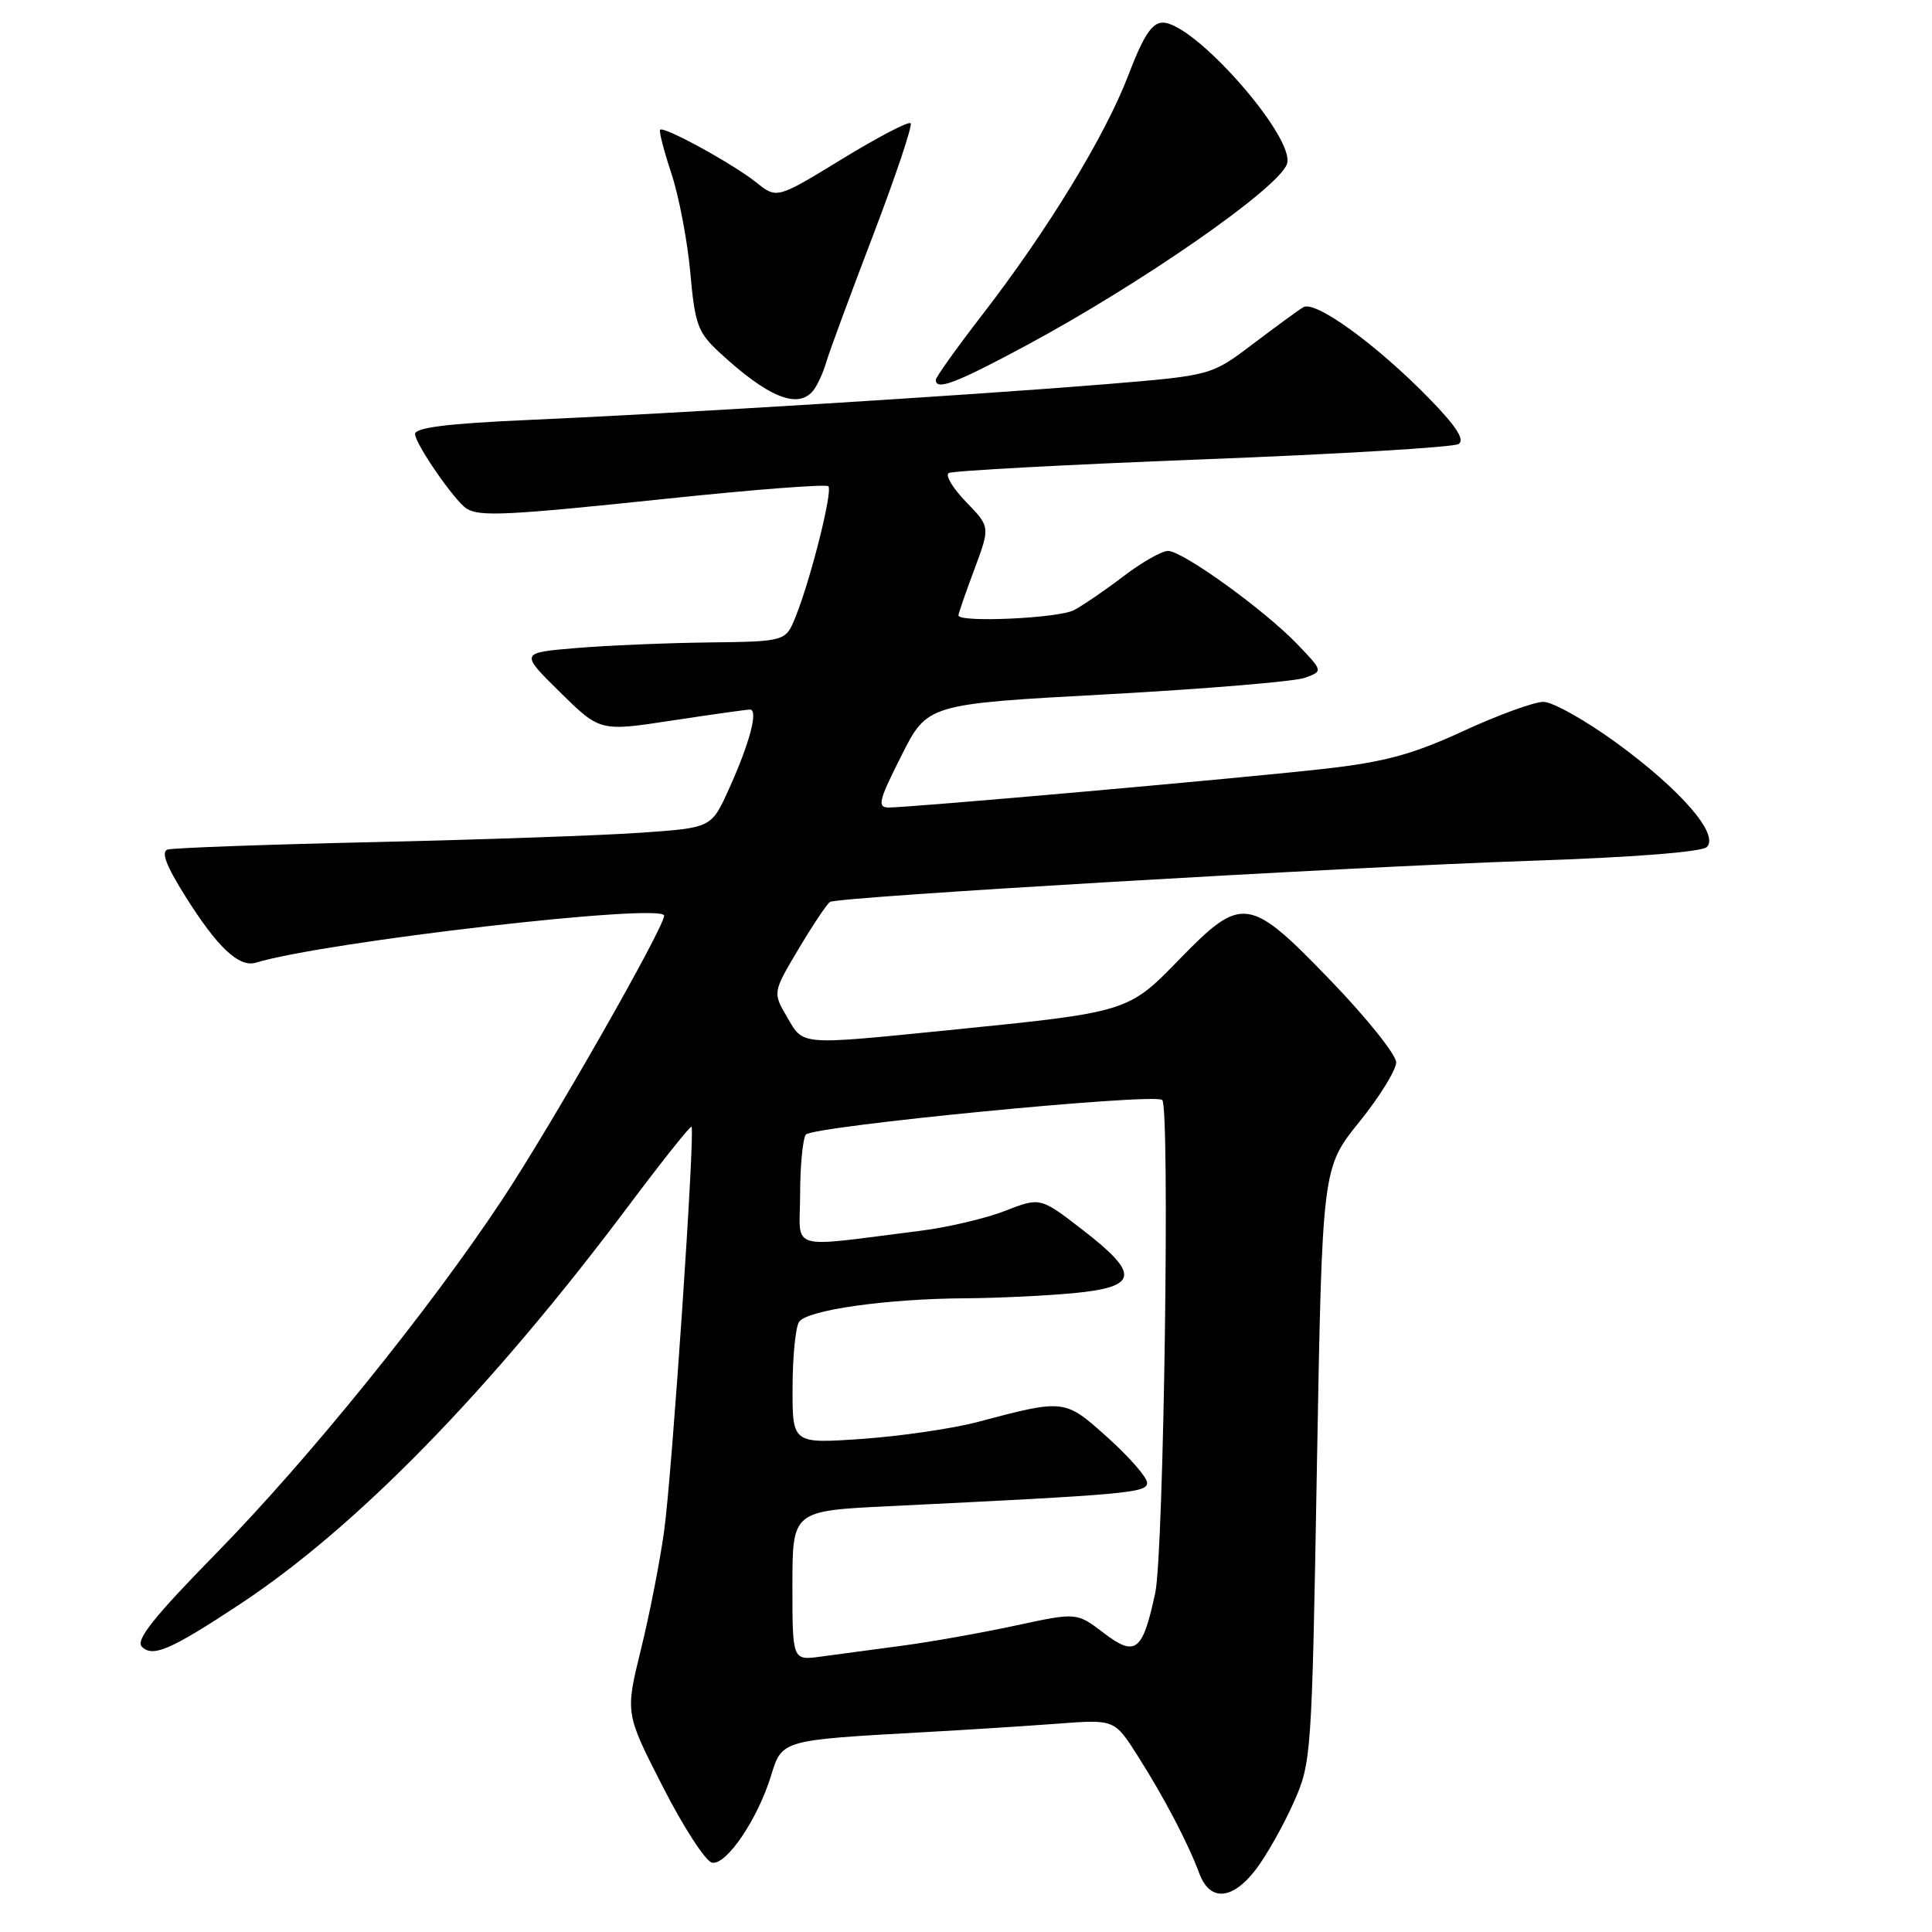 <?xml version="1.0" encoding="UTF-8" standalone="no"?>
<!DOCTYPE svg PUBLIC "-//W3C//DTD SVG 1.1//EN" "http://www.w3.org/Graphics/SVG/1.1/DTD/svg11.dtd" >
<svg xmlns="http://www.w3.org/2000/svg" xmlns:xlink="http://www.w3.org/1999/xlink" version="1.1" viewBox="0 0 256 256">
 <g >
 <path fill="currentColor"
d=" M 166.41 247.71 C 167.79 245.90 170.02 241.96 171.36 238.96 C 173.78 233.57 173.82 233.00 174.50 194.13 C 175.20 154.76 175.20 154.76 180.10 148.68 C 182.80 145.34 185.00 141.77 185.00 140.77 C 185.00 139.76 181.11 134.90 176.36 129.97 C 165.51 118.71 164.59 118.58 156.30 127.09 C 149.46 134.13 149.52 134.11 125.72 136.50 C 105.73 138.50 106.51 138.56 104.28 134.75 C 102.39 131.50 102.39 131.50 105.82 125.73 C 107.71 122.56 109.58 119.76 109.98 119.51 C 111.09 118.83 177.81 114.91 202.79 114.06 C 216.29 113.61 225.51 112.89 226.16 112.24 C 227.84 110.56 222.74 104.68 214.23 98.46 C 210.11 95.46 205.74 93.00 204.51 93.00 C 203.29 93.00 198.50 94.74 193.89 96.87 C 187.18 99.96 183.49 100.97 175.50 101.87 C 164.77 103.09 120.70 107.00 117.75 107.00 C 116.21 107.00 116.43 106.09 119.43 100.15 C 122.88 93.29 122.88 93.29 146.69 92.00 C 159.78 91.28 171.58 90.30 172.91 89.81 C 175.32 88.93 175.32 88.93 171.91 85.37 C 167.57 80.84 156.71 73.00 154.77 73.00 C 153.95 73.00 151.31 74.50 148.89 76.34 C 146.48 78.18 143.52 80.20 142.32 80.84 C 140.26 81.93 127.00 82.53 127.00 81.54 C 127.00 81.28 127.95 78.54 129.11 75.44 C 131.21 69.81 131.21 69.81 128.02 66.52 C 126.26 64.71 125.22 62.98 125.71 62.68 C 126.20 62.38 141.31 61.57 159.31 60.87 C 177.30 60.18 192.58 59.26 193.26 58.84 C 194.13 58.30 193.01 56.54 189.50 52.93 C 182.47 45.70 174.26 39.74 172.69 40.71 C 171.98 41.14 168.95 43.36 165.95 45.63 C 160.50 49.75 160.50 49.75 146.50 50.91 C 129.06 52.34 89.31 54.81 69.75 55.66 C 59.34 56.12 55.00 56.66 55.00 57.51 C 55.00 58.81 60.27 66.43 61.84 67.40 C 63.59 68.48 67.18 68.30 88.36 66.08 C 99.83 64.87 109.46 64.13 109.76 64.43 C 110.37 65.04 107.43 76.75 105.41 81.75 C 104.10 85.00 104.10 85.00 93.80 85.13 C 88.14 85.20 80.22 85.54 76.21 85.88 C 68.91 86.50 68.91 86.50 74.21 91.72 C 79.50 96.93 79.50 96.93 89.00 95.48 C 94.22 94.69 98.89 94.03 99.36 94.02 C 100.53 93.99 99.35 98.45 96.57 104.59 C 94.26 109.68 94.26 109.68 85.07 110.33 C 80.01 110.69 64.09 111.25 49.69 111.58 C 35.28 111.90 22.92 112.35 22.21 112.57 C 21.31 112.85 22.02 114.72 24.54 118.73 C 28.79 125.52 31.67 128.23 33.89 127.56 C 43.12 124.77 88.00 119.60 88.00 121.33 C 88.00 122.93 73.00 149.23 66.51 159.01 C 56.82 173.64 40.90 193.31 28.70 205.77 C 20.38 214.26 17.93 217.33 18.80 218.20 C 20.24 219.64 22.60 218.63 31.75 212.59 C 47.25 202.37 64.98 184.20 83.30 159.76 C 87.73 153.85 91.48 149.14 91.63 149.30 C 92.13 149.80 89.05 195.34 88.00 202.87 C 87.44 206.93 86.05 214.02 84.91 218.63 C 82.85 227.02 82.85 227.02 87.83 236.76 C 90.56 242.12 93.50 246.64 94.35 246.81 C 96.23 247.20 100.39 241.07 102.16 235.31 C 103.63 230.54 103.47 230.58 122.50 229.52 C 128.00 229.22 135.91 228.71 140.09 228.40 C 147.68 227.82 147.68 227.82 150.75 232.66 C 154.24 238.15 157.42 244.21 158.92 248.25 C 160.32 252.00 163.30 251.78 166.41 247.71 Z  M 107.76 51.75 C 108.31 51.06 109.08 49.38 109.48 48.00 C 109.88 46.62 112.68 39.05 115.69 31.17 C 118.70 23.28 120.94 16.60 120.66 16.33 C 120.38 16.05 116.28 18.19 111.55 21.09 C 102.94 26.35 102.94 26.35 100.22 24.18 C 97.14 21.72 87.97 16.69 87.47 17.19 C 87.29 17.37 87.97 19.99 88.97 23.01 C 89.97 26.03 91.09 31.93 91.47 36.13 C 92.08 42.99 92.46 44.04 95.32 46.69 C 101.76 52.65 105.74 54.27 107.76 51.75 Z  M 135.88 45.83 C 151.27 37.56 169.42 24.94 170.53 21.73 C 171.72 18.30 158.29 3.00 154.08 3.00 C 152.64 3.00 151.52 4.71 149.51 9.97 C 146.43 18.03 138.78 30.57 130.08 41.81 C 126.74 46.14 124.00 49.97 124.00 50.34 C 124.00 51.79 126.67 50.78 135.88 45.83 Z  M 105.00 210.11 C 105.00 200.20 105.00 200.20 117.75 199.58 C 149.52 198.03 152.00 197.81 152.00 196.48 C 152.00 195.77 149.66 193.08 146.80 190.51 C 141.06 185.35 141.11 185.35 129.50 188.43 C 126.20 189.30 119.34 190.30 114.25 190.66 C 105.00 191.30 105.00 191.30 105.02 183.90 C 105.02 179.83 105.41 175.90 105.87 175.17 C 106.87 173.59 117.51 172.08 128.00 172.03 C 132.12 172.00 138.54 171.70 142.25 171.35 C 150.86 170.53 151.10 168.86 143.42 162.94 C 137.84 158.63 137.84 158.63 133.17 160.45 C 130.60 161.45 125.58 162.63 122.00 163.08 C 104.06 165.33 106.00 165.91 106.02 158.28 C 106.02 154.55 106.36 150.98 106.77 150.35 C 107.48 149.24 152.91 144.81 154.00 145.75 C 155.04 146.64 154.21 205.81 153.08 211.04 C 151.40 218.88 150.47 219.60 146.20 216.34 C 142.67 213.65 142.67 213.65 134.58 215.39 C 130.14 216.35 123.35 217.56 119.50 218.07 C 115.65 218.58 110.81 219.23 108.75 219.51 C 105.00 220.02 105.00 220.02 105.00 210.11 Z "/>
</g>
</svg>